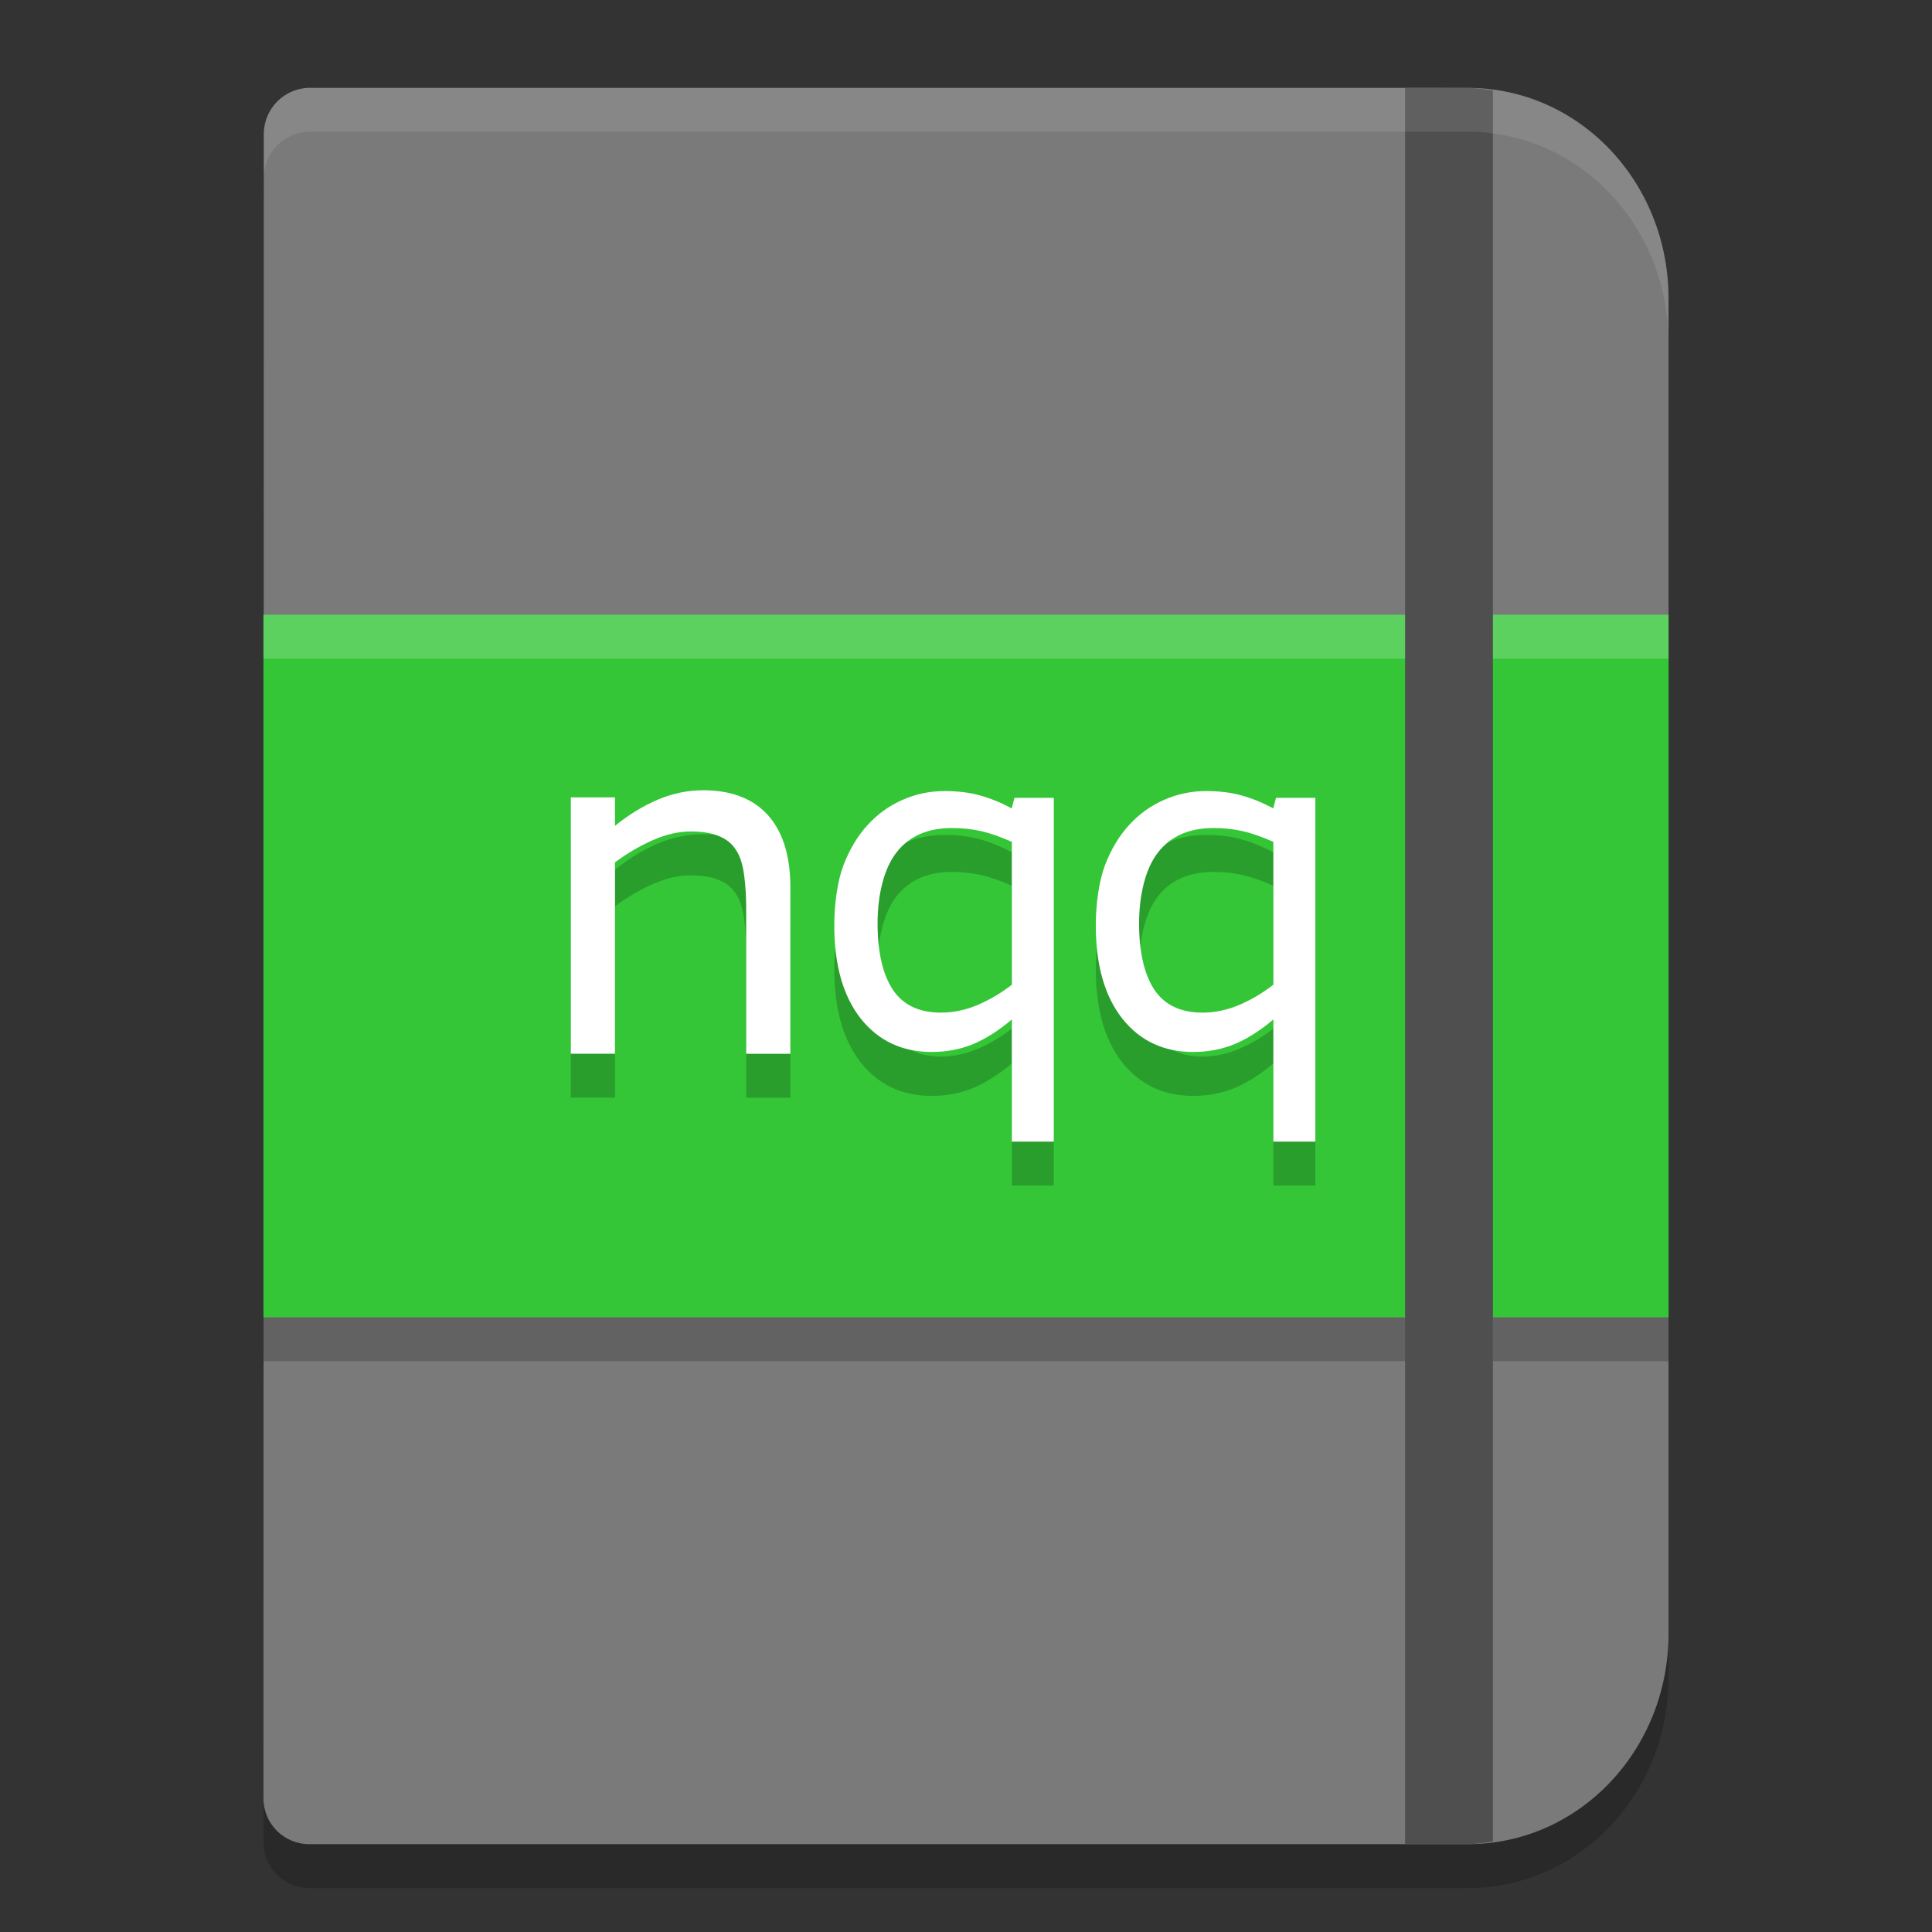 <svg height="22" viewBox="0 0 22 22" width="22" xmlns="http://www.w3.org/2000/svg"><rect x="0" y="0" width="22" height="22" fill="#333333" stroke="none"/><g transform="translate(0 -170)"><path d="m3.533 171.5c-.293 0-.529.235-.529.528l-.004 18.95c0 .289.233.522.523.522h.622 3.799 8.77c1.266 0 2.286-1.071 2.286-2.4v-15.199c0-1.33-1.019-2.4-2.286-2.4h-8.773-3.796-.612z" opacity=".2"/><path d="m3.533 171c-.293 0-.529.235-.529.528l-.004 18.95c0 .289.233.522.523.522h.622 3.799 8.77c1.266 0 2.286-1.071 2.286-2.4v-15.199c0-1.33-1.019-2.4-2.286-2.4h-8.773-3.796-.612z" fill="#7a7a7a"/><path d="m3 185h16v .5h-16z" opacity=".2"/><path d="m3 177h16v8h-16z" fill="#34c637"/><path d="m3 177h16v.5h-16z" fill="#fff" opacity=".2"/><path d="m16 171v20h .715c.098 0 .191-.019.285-.031v-19.939c-.095-.012-.187-.029-.285-.029z" fill="#4f4f4f"/><path d="m9 182.5h-.503v-1.662q0-.201-.024-.376-.024-.178-.088-.277-.067-.11-.193-.162-.126-.055-.327-.055-.206 0-.431.099-.225.099-.431.253v2.179h-.503v-2.919h.503v.324q.236-.191.487-.298.252-.107.517-.107.484 0 .739.285.254.285.254.821z" opacity=".2"/><path d="m9 182h-.503v-1.662q0-.201-.024-.376-.024-.178-.088-.277-.067-.11-.193-.162-.126-.055-.327-.055-.206 0-.431.099-.225.099-.431.253v2.179h-.503v-2.919h.503v.324q.236-.191.487-.298.252-.107.517-.107.484 0 .739.285.254.285.254.821z" fill="#fff"/><path d="m12 183.5h-.478v-1.391c-.148.125-.294.218-.44.28-.146.06-.303.09-.473.09-.337 0-.607-.127-.809-.382-.2-.256-.3-.609-.3-1.059 0-.24.035-.501.104-.684.071-.185.164-.34.28-.464.112-.122.243-.216.394-.282.151-.067.31-.1.478-.1.153 0 .287.017.404.05.119.033.239.082.361.147l.031-.12h.448zm-.478-1.786v-1.628c-.132-.058-.249-.099-.351-.122-.102-.023-.212-.035-.331-.035-.276 0-.487.092-.631.277-.144.183-.216.486-.216.809 0 .326.058.578.173.754.117.175.3.262.549.262.139 0 .278-.029.417-.087.139-.06.269-.137.389-.23z" opacity=".2"/><path d="m12 183h-.478v-1.391c-.148.125-.294.218-.44.28-.146.06-.303.09-.473.09-.337 0-.607-.127-.809-.382-.2-.256-.3-.609-.3-1.059 0-.24.035-.501.104-.684.071-.185.164-.34.28-.464.112-.122.243-.216.394-.282.151-.067.31-.1.478-.1.153 0 .287.017.404.05.119.033.239.082.361.147l.031-.12h.448zm-.478-1.786v-1.628c-.132-.058-.249-.099-.351-.122-.102-.023-.212-.035-.331-.035-.276 0-.487.092-.631.277-.144.183-.216.486-.216.809 0 .326.058.578.173.754.117.175.3.262.549.262.139 0 .278-.029.417-.087.139-.06.269-.137.389-.23z" fill="#fff"/><path d="m14.978 183.5h-.478v-1.391c-.148.125-.294.218-.44.28-.146.06-.303.09-.473.09-.337 0-.607-.127-.809-.382-.2-.256-.3-.609-.3-1.059 0-.24.035-.501.104-.684.071-.185.164-.34.28-.464.112-.122.243-.216.394-.282.151-.067.31-.1.478-.1.153 0 .287.017.404.05.119.033.239.082.361.147l.031-.12h.448zm-.478-1.786v-1.628c-.132-.058-.249-.099-.351-.122-.102-.023-.212-.035-.331-.035-.276 0-.487.092-.631.277-.144.183-.216.486-.216.809 0 .326.058.578.173.754.117.175.3.262.549.262.139 0 .278-.029.417-.087.139-.06.269-.137.389-.23z" opacity=".2"/><path d="m14.978 183h-.478v-1.391c-.148.125-.294.218-.44.28-.146.06-.303.09-.473.09-.337 0-.607-.127-.809-.382-.2-.256-.3-.609-.3-1.059 0-.24.035-.501.104-.684.071-.185.164-.34.28-.464.112-.122.243-.216.394-.282.151-.067.31-.1.478-.1.153 0 .287.017.404.05.119.033.239.082.361.147l.031-.12h.448zm-.478-1.786v-1.628c-.132-.058-.249-.099-.351-.122-.102-.023-.212-.035-.331-.035-.276 0-.487.092-.631.277-.144.183-.216.486-.216.809 0 .326.058.578.173.754.117.175.3.262.549.262.139 0 .278-.029.417-.087.139-.06.269-.137.389-.23z" fill="#fff"/><path d="m3.533 171c-.293 0-.529.235-.529.527v.5c0-.293.236-.527.529-.527h.611 3.797 8.773c1.266 0 2.285 1.071 2.285 2.4v-.5c0-1.33-1.019-2.4-2.285-2.4h-8.773-3.797z" fill="#fff" opacity=".1"/></g></svg>